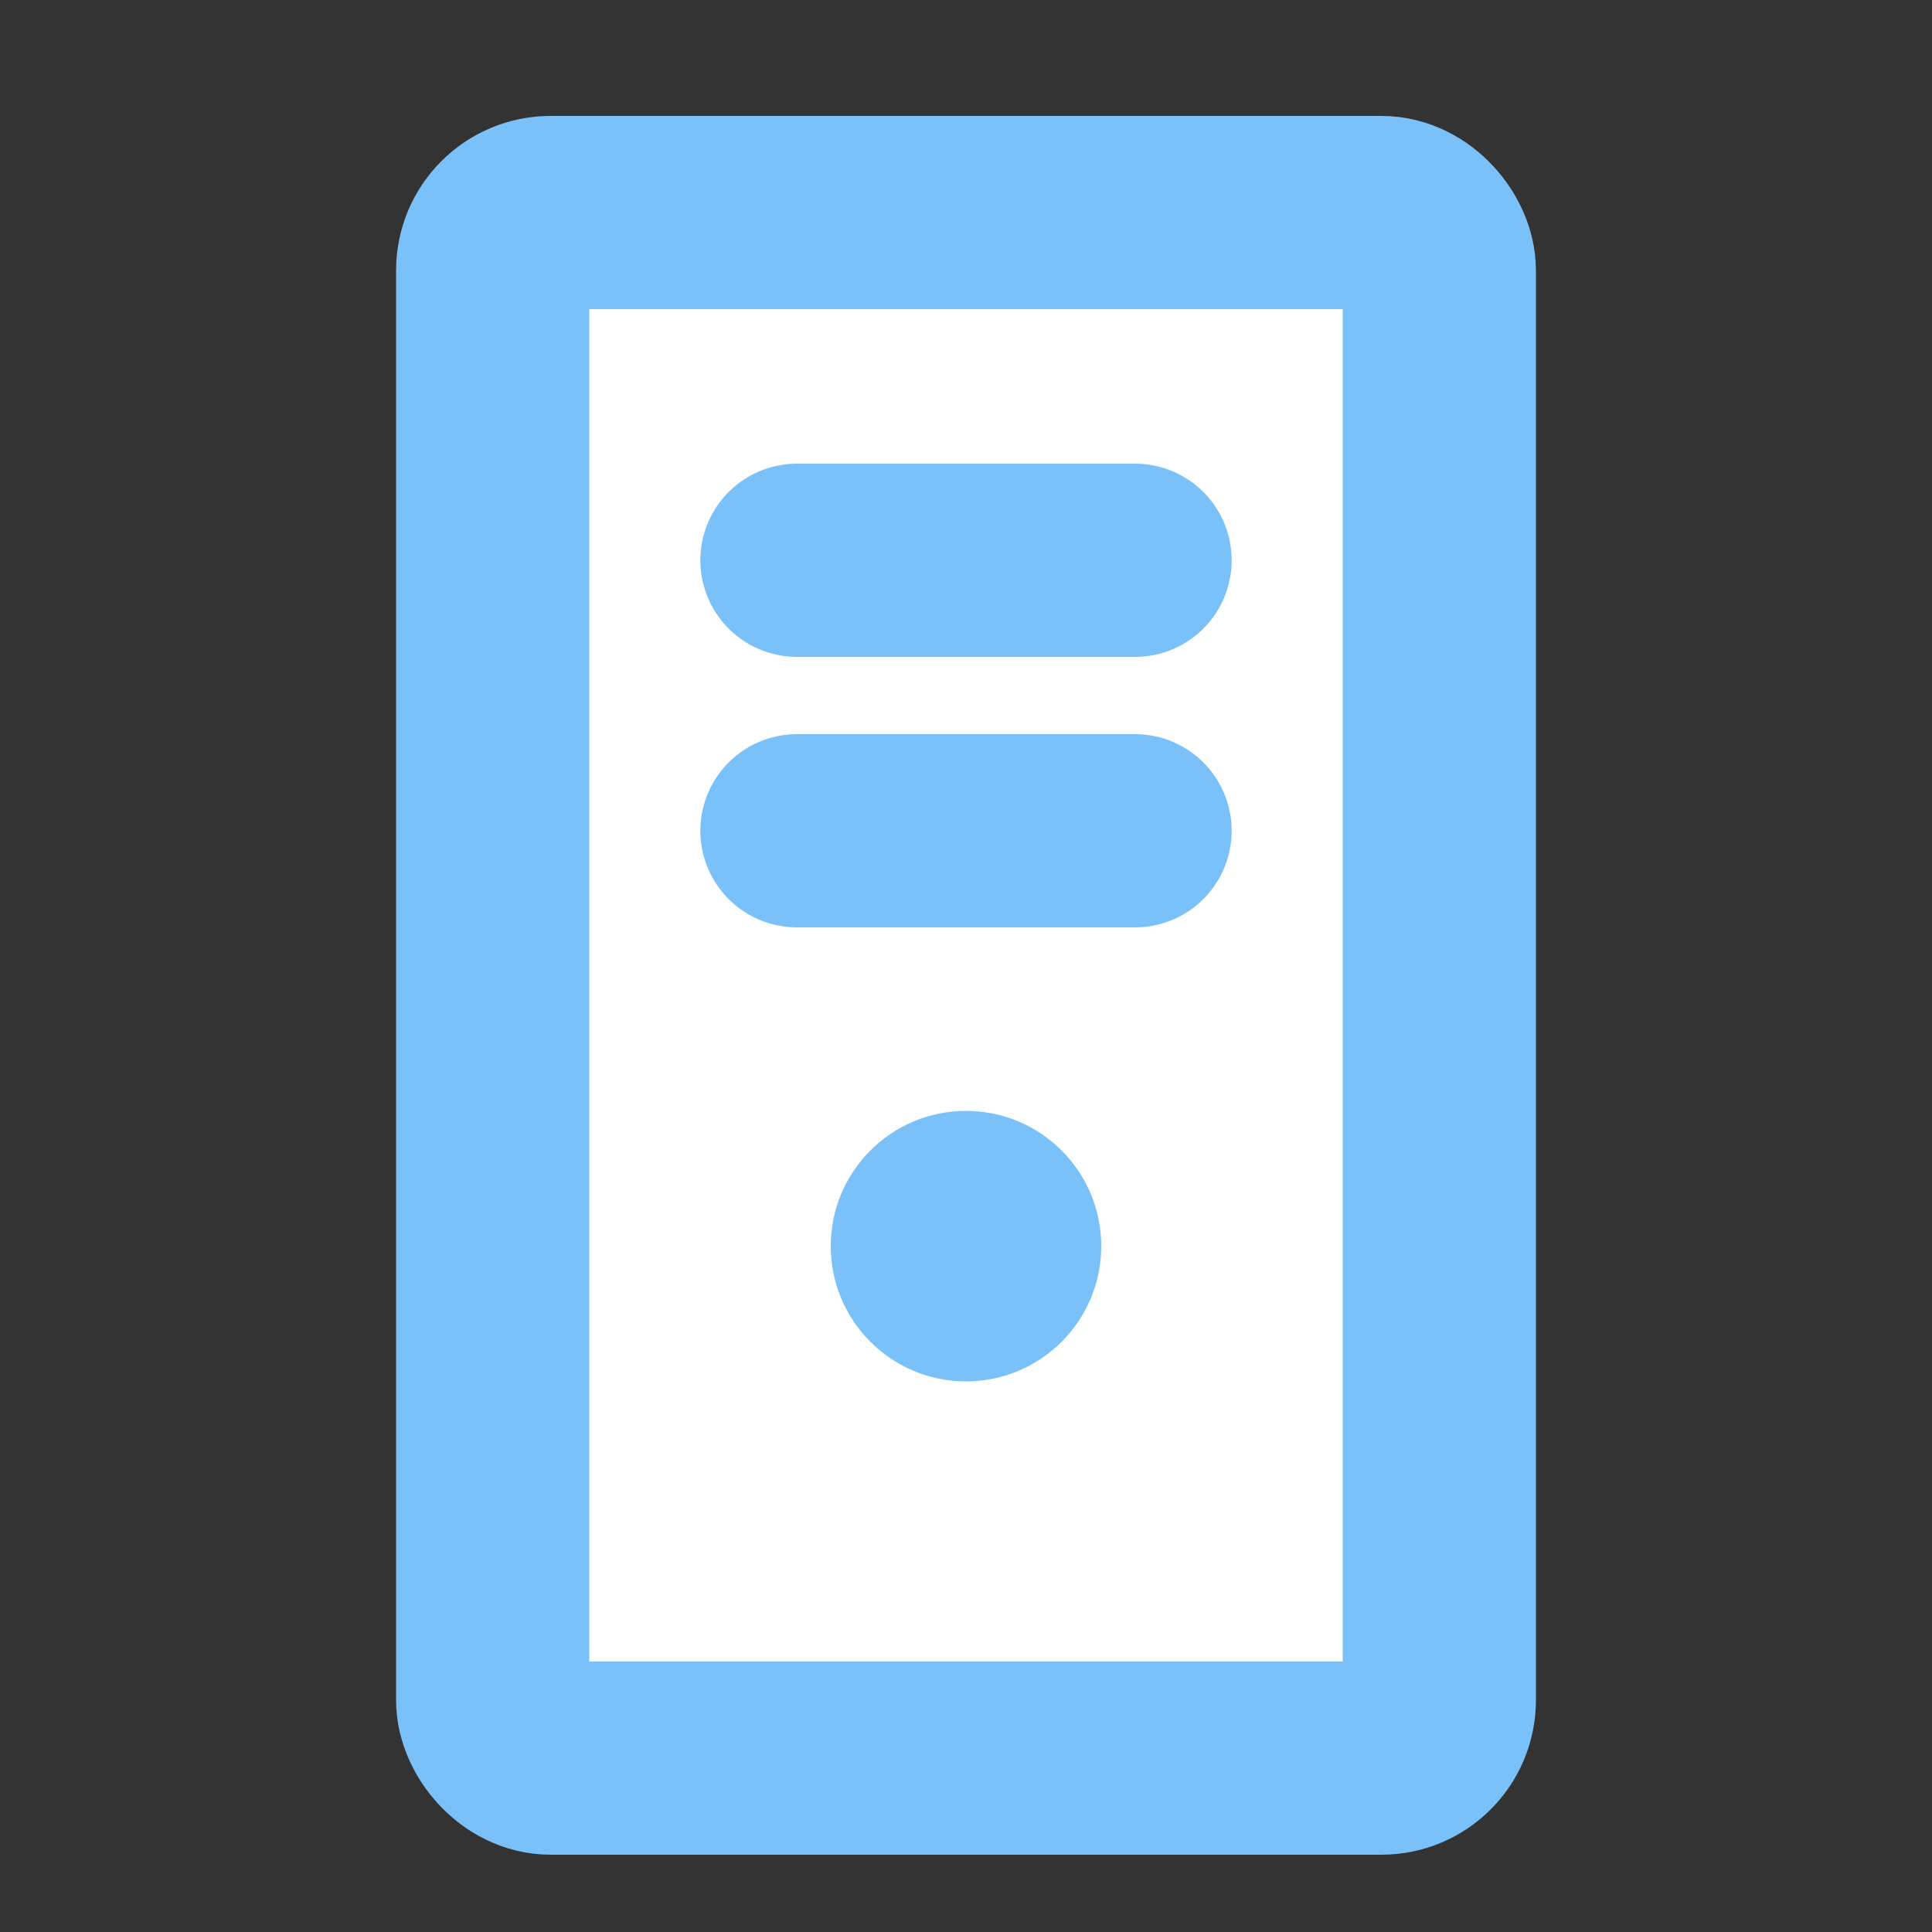 <svg id="レイヤー_1" data-name="レイヤー 1" xmlns="http://www.w3.org/2000/svg" viewBox="0 0 100 100"><rect x="0" y="0" width="100" height="100" fill="#333333" stroke="none"/><defs><style>.cls-1{fill:#fff;}.cls-1,.cls-2{stroke:#79c1f8;stroke-linecap:round;stroke-linejoin:round;stroke-width:10px;}.cls-2{fill:none;}.cls-3{fill:#79c1f8;}</style></defs><title>icon_server</title><rect class="cls-1" x="25.5" y="11" width="49" height="80" rx="3"/><line class="cls-2" x1="41.25" y1="29" x2="58.75" y2="29"/><line class="cls-2" x1="41.25" y1="43" x2="58.75" y2="43"/><circle class="cls-3" cx="50" cy="64.5" r="7"/></svg>